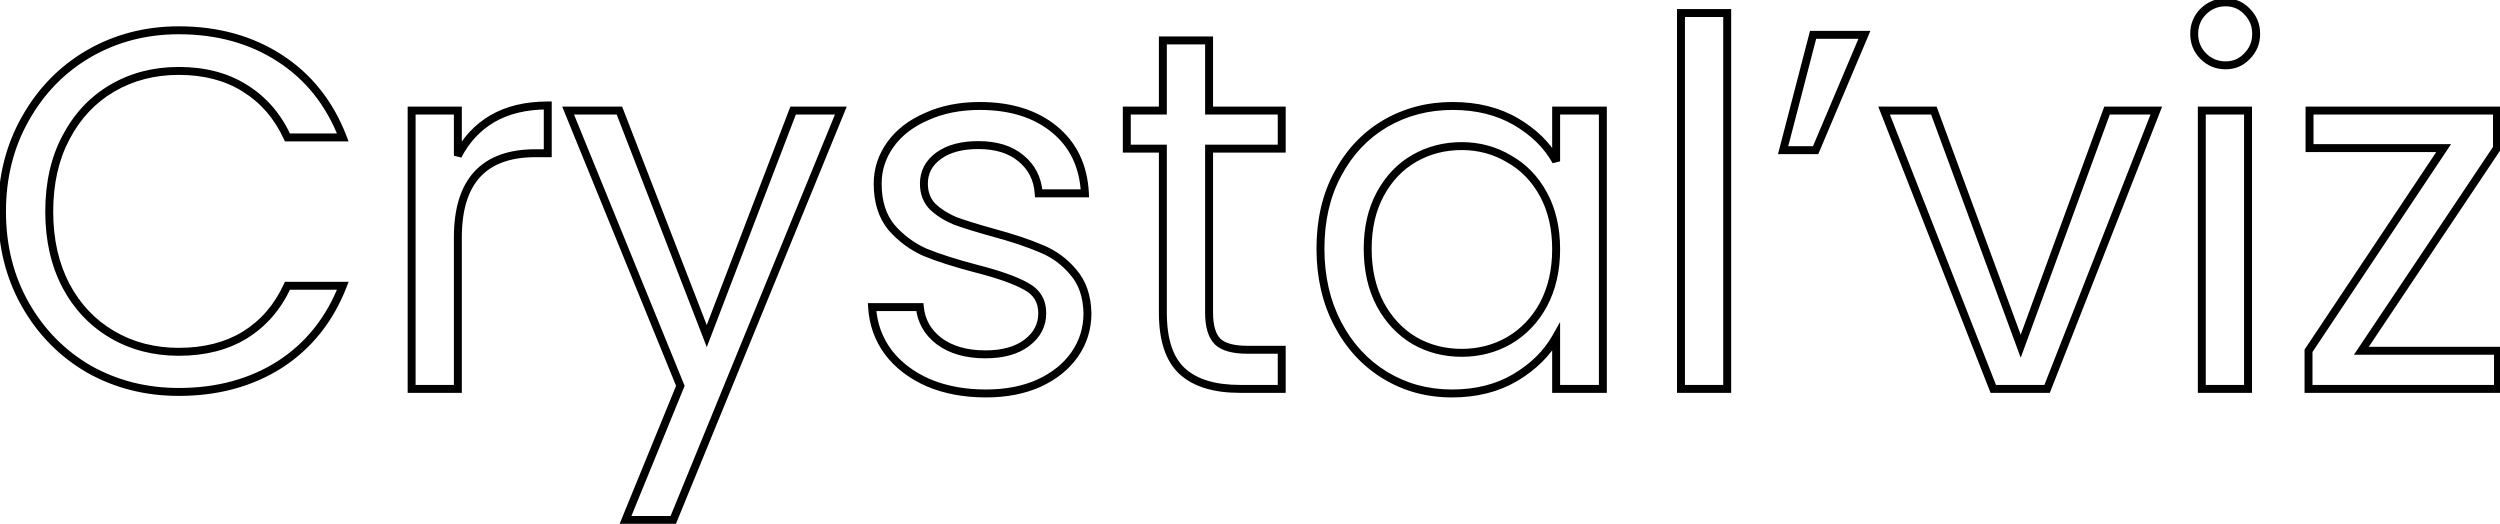 <svg width="630" height="132" viewBox="0 0 630 132" fill="none" xmlns="http://www.w3.org/2000/svg">
<path d="M6.392 29.904L7.262 30.398L7.264 30.393L6.392 29.904ZM22.392 13.52L21.893 12.653L21.889 12.656L22.392 13.52ZM70.52 14.672L71.063 13.832L71.063 13.832L70.52 14.672ZM86.392 34.64V35.64H87.85L87.325 34.28L86.392 34.64ZM72.44 34.64L71.532 35.058L71.799 35.64H72.44V34.64ZM61.688 22.224L61.155 23.07L61.162 23.075L61.688 22.224ZM28.28 22.224L28.786 23.087L28.786 23.087L28.28 22.224ZM16.632 34.64L17.515 35.11L17.518 35.104L16.632 34.64ZM16.632 72.016L15.746 72.48L15.749 72.486L16.632 72.016ZM28.28 84.304L28.786 83.441L28.786 83.441L28.28 84.304ZM61.688 84.432L62.209 85.285L62.214 85.283L61.688 84.432ZM72.44 72.016V71.016H71.799L71.532 71.598L72.44 72.016ZM86.392 72.016L87.324 72.379L87.855 71.016H86.392V72.016ZM70.52 91.856L71.056 92.7L71.063 92.696L70.52 91.856ZM22.392 93.008L21.889 93.872L21.895 93.876L21.902 93.88L22.392 93.008ZM6.392 76.752L7.262 76.258L6.392 76.752ZM1.504 53.328C1.504 44.78 3.43 37.145 7.262 30.398L5.522 29.41C1.504 36.487 -0.496 44.468 -0.496 53.328H1.504ZM7.264 30.393C11.105 23.547 16.313 18.217 22.895 14.384L21.889 12.656C14.989 16.674 9.53 22.266 5.52 29.415L7.264 30.393ZM22.89 14.387C29.558 10.553 36.936 8.632 45.048 8.632V6.632C36.605 6.632 28.88 8.636 21.893 12.653L22.89 14.387ZM45.048 8.632C54.608 8.632 62.905 10.936 69.977 15.512L71.063 13.832C63.628 9.022 54.944 6.632 45.048 6.632V8.632ZM69.977 15.512C77.04 20.082 82.202 26.564 85.459 35L87.325 34.28C83.926 25.479 78.506 18.649 71.063 13.832L69.977 15.512ZM86.392 33.64H72.44V35.64H86.392V33.64ZM73.348 34.222C70.798 28.681 67.087 24.386 62.214 21.373L61.162 23.075C65.676 25.865 69.133 29.847 71.532 35.058L73.348 34.222ZM62.221 21.378C57.425 18.358 51.685 16.872 45.048 16.872V18.872C51.381 18.872 56.735 20.287 61.155 23.07L62.221 21.378ZM45.048 16.872C38.657 16.872 32.89 18.362 27.774 21.361L28.786 23.087C33.569 20.283 38.981 18.872 45.048 18.872V16.872ZM27.774 21.361C22.654 24.363 18.644 28.644 15.746 34.176L17.518 35.104C20.252 29.884 24.007 25.888 28.786 23.087L27.774 21.361ZM15.749 34.17C12.842 39.631 11.408 46.028 11.408 53.328H13.408C13.408 46.292 14.79 40.23 17.515 35.11L15.749 34.17ZM11.408 53.328C11.408 60.545 12.844 66.939 15.746 72.48L17.518 71.552C14.788 66.341 13.408 60.276 13.408 53.328H11.408ZM15.749 72.486C18.648 77.932 22.658 82.168 27.774 85.167L28.786 83.441C24.003 80.638 20.248 76.681 17.515 71.546L15.749 72.486ZM27.774 85.167C32.89 88.166 38.657 89.656 45.048 89.656V87.656C38.981 87.656 33.569 86.245 28.786 83.441L27.774 85.167ZM45.048 89.656C51.68 89.656 57.416 88.215 62.209 85.285L61.167 83.579C56.745 86.281 51.386 87.656 45.048 87.656V89.656ZM62.214 85.283C67.087 82.27 70.798 77.975 73.348 72.434L71.532 71.598C69.133 76.809 65.676 80.791 61.162 83.581L62.214 85.283ZM72.44 73.016H86.392V71.016H72.44V73.016ZM85.46 71.653C82.204 80.003 77.043 86.444 69.977 91.016L71.063 92.696C78.504 87.881 83.924 81.096 87.324 72.379L85.46 71.653ZM69.984 91.012C62.911 95.505 54.612 97.768 45.048 97.768V99.768C54.94 99.768 63.622 97.423 71.056 92.7L69.984 91.012ZM45.048 97.768C36.932 97.768 29.551 95.887 22.882 92.136L21.902 93.88C28.887 97.809 36.609 99.768 45.048 99.768V97.768ZM22.895 92.144C16.31 88.309 11.101 83.02 7.262 76.258L5.522 77.246C9.533 84.308 14.992 89.856 21.889 93.872L22.895 92.144ZM7.262 76.258C3.43 69.511 1.504 61.876 1.504 53.328H-0.496C-0.496 62.188 1.504 70.169 5.522 77.246L7.262 76.258ZM115.379 39.248H114.379L116.27 39.703L115.379 39.248ZM124.083 29.904L123.583 29.038L123.574 29.043L124.083 29.904ZM138.035 26.576H139.035V25.576H138.035V26.576ZM138.035 38.608V39.608H139.035V38.608H138.035ZM115.379 98V99H116.379V98H115.379ZM103.731 98H102.731V99H103.731V98ZM103.731 27.856V26.856H102.731V27.856H103.731ZM115.379 27.856H116.379V26.856H115.379V27.856ZM116.27 39.703C118.234 35.855 121.006 32.884 124.592 30.765L123.574 29.043C119.651 31.361 116.62 34.62 114.488 38.793L116.27 39.703ZM124.583 30.77C128.24 28.657 132.709 27.576 138.035 27.576V25.576C132.438 25.576 127.606 26.713 123.583 29.038L124.583 30.77ZM137.035 26.576V38.608H139.035V26.576H137.035ZM138.035 37.608H134.963V39.608H138.035V37.608ZM134.963 37.608C128.259 37.608 123.053 39.43 119.54 43.242C116.04 47.039 114.379 52.639 114.379 59.856H116.379C116.379 52.908 117.982 47.884 121.01 44.598C124.025 41.327 128.611 39.608 134.963 39.608V37.608ZM114.379 59.856V98H116.379V59.856H114.379ZM115.379 97H103.731V99H115.379V97ZM104.731 98V27.856H102.731V98H104.731ZM103.731 28.856H115.379V26.856H103.731V28.856ZM114.379 27.856V39.248H116.379V27.856H114.379ZM211.897 27.856L212.822 28.235L213.387 26.856H211.897V27.856ZM169.657 131.024V132.024H170.328L170.582 131.403L169.657 131.024ZM157.625 131.024L156.699 130.645L156.135 132.024H157.625V131.024ZM171.449 97.232L172.375 97.611L172.529 97.233L172.375 96.854L171.449 97.232ZM143.161 27.856V26.856H141.673L142.235 28.234L143.161 27.856ZM156.089 27.856L157.021 27.495L156.774 26.856H156.089V27.856ZM178.105 84.688L177.173 85.049L178.11 87.47L179.039 85.046L178.105 84.688ZM199.865 27.856V26.856H199.177L198.931 27.498L199.865 27.856ZM210.972 27.477L168.732 130.645L170.582 131.403L212.822 28.235L210.972 27.477ZM169.657 130.024H157.625V132.024H169.657V130.024ZM158.551 131.403L172.375 97.611L170.523 96.853L156.699 130.645L158.551 131.403ZM172.375 96.854L144.087 27.478L142.235 28.234L170.523 97.61L172.375 96.854ZM143.161 28.856H156.089V26.856H143.161V28.856ZM155.157 28.217L177.173 85.049L179.037 84.327L157.021 27.495L155.157 28.217ZM179.039 85.046L200.799 28.214L198.931 27.498L177.171 84.33L179.039 85.046ZM199.865 28.856H211.897V26.856H199.865V28.856ZM233.974 96.464L233.571 97.379L233.579 97.383L233.587 97.386L233.974 96.464ZM223.862 88.784L223.059 89.381L223.067 89.391L223.862 88.784ZM219.766 77.392V76.392H218.704L218.768 77.452L219.766 77.392ZM231.798 77.392L232.793 77.295L232.705 76.392H231.798V77.392ZM236.662 85.968L236.054 86.762L236.066 86.771L236.662 85.968ZM258.55 72.144L258.06 73.016L258.07 73.022L258.081 73.027L258.55 72.144ZM245.878 67.664L245.624 68.631L245.632 68.633L245.878 67.664ZM233.078 63.568L232.67 64.481L232.684 64.487L232.698 64.493L233.078 63.568ZM224.63 57.296L223.856 57.929L223.867 57.942L223.877 57.955L224.63 57.296ZM224.374 36.432L223.56 35.851L223.56 35.851L224.374 36.432ZM233.462 29.392L233.861 30.309L233.869 30.305L233.877 30.302L233.462 29.392ZM265.718 32.592L265.083 33.365L265.718 32.592ZM273.398 48.72V49.72H274.449L274.397 48.67L273.398 48.72ZM261.75 48.72L260.752 48.79L260.817 49.72H261.75V48.72ZM257.27 39.888L256.627 40.654L256.633 40.659L256.639 40.664L257.27 39.888ZM236.534 39.248L235.947 38.438L235.947 38.438L236.534 39.248ZM234.998 52.048L234.271 52.735L234.291 52.755L234.311 52.775L234.998 52.048ZM240.63 55.632L240.24 56.553L240.261 56.562L240.283 56.57L240.63 55.632ZM250.102 58.576L249.835 59.54L249.84 59.541L250.102 58.576ZM262.39 62.672L261.993 63.59L262.004 63.594L262.014 63.599L262.39 62.672ZM270.454 68.56L269.688 69.203L269.694 69.21L269.7 69.217L270.454 68.56ZM274.038 78.928H275.038V78.918L275.038 78.908L274.038 78.928ZM270.838 89.296L270.017 88.726L270.017 88.726L270.838 89.296ZM261.75 96.592L262.156 97.506L262.165 97.502L261.75 96.592ZM248.438 98.152C243.174 98.152 238.487 97.275 234.361 95.542L233.587 97.386C237.994 99.237 242.95 100.152 248.438 100.152V98.152ZM234.377 95.549C230.242 93.73 227.015 91.267 224.657 88.177L223.067 89.391C225.658 92.786 229.172 95.444 233.571 97.379L234.377 95.549ZM224.664 88.187C222.31 85.02 221.009 81.411 220.764 77.332L218.768 77.452C219.035 81.906 220.465 85.892 223.06 89.381L224.664 88.187ZM219.766 78.392H231.798V76.392H219.766V78.392ZM230.803 77.489C231.172 81.276 232.943 84.383 236.055 86.762L237.269 85.174C234.579 83.116 233.107 80.505 232.793 77.295L230.803 77.489ZM236.066 86.771C239.268 89.15 243.378 90.296 248.31 90.296V88.296C243.685 88.296 240.029 87.224 237.258 85.165L236.066 86.771ZM248.31 90.296C252.886 90.296 256.625 89.284 259.414 87.146L258.198 85.558C255.867 87.345 252.609 88.296 248.31 88.296V90.296ZM259.414 87.146C262.198 85.011 263.646 82.253 263.646 78.928H261.646C261.646 81.576 260.534 83.767 258.198 85.558L259.414 87.146ZM263.646 78.928C263.646 77.24 263.269 75.722 262.478 74.411C261.687 73.101 260.517 72.056 259.019 71.261L258.081 73.027C259.314 73.682 260.192 74.494 260.766 75.445C261.34 76.396 261.646 77.544 261.646 78.928H263.646ZM259.04 71.272C256.192 69.671 251.866 68.152 246.124 66.695L245.632 68.633C251.325 70.078 255.446 71.545 258.06 73.016L259.04 71.272ZM246.132 66.697C240.95 65.338 236.73 63.985 233.458 62.643L232.698 64.493C236.082 65.881 240.395 67.26 245.624 68.631L246.132 66.697ZM233.486 62.655C230.378 61.265 227.679 59.262 225.383 56.638L223.877 57.955C226.36 60.791 229.292 62.97 232.67 64.481L233.486 62.655ZM225.404 56.663C223.279 54.066 222.174 50.638 222.174 46.288H220.174C220.174 50.984 221.373 54.895 223.856 57.929L225.404 56.663ZM222.174 46.288C222.174 42.918 223.172 39.835 225.188 37.013L223.56 35.851C221.309 39.003 220.174 42.49 220.174 46.288H222.174ZM225.188 37.013C227.199 34.197 230.074 31.956 233.861 30.309L233.063 28.475C229 30.242 225.815 32.694 223.56 35.851L225.188 37.013ZM233.877 30.302C237.652 28.578 241.987 27.704 246.902 27.704V25.704C241.748 25.704 237.122 26.622 233.047 28.482L233.877 30.302ZM246.902 27.704C254.497 27.704 260.525 29.621 265.083 33.365L266.353 31.819C261.353 27.713 254.838 25.704 246.902 25.704V27.704ZM265.083 33.365C269.62 37.091 272.07 42.192 272.399 48.77L274.397 48.67C274.043 41.595 271.373 35.943 266.353 31.819L265.083 33.365ZM273.398 47.72H261.75V49.72H273.398V47.72ZM262.748 48.65C262.473 44.719 260.857 41.514 257.901 39.112L256.639 40.664C259.144 42.7 260.515 45.382 260.752 48.79L262.748 48.65ZM257.913 39.122C255.038 36.711 251.202 35.56 246.518 35.56V37.56C250.879 37.56 254.212 38.628 256.627 40.654L257.913 39.122ZM246.518 35.56C242.202 35.56 238.645 36.484 235.947 38.438L237.121 40.058C239.372 38.428 242.471 37.56 246.518 37.56V35.56ZM235.947 38.438C233.229 40.406 231.822 43.047 231.822 46.288H233.822C233.822 43.727 234.889 41.674 237.121 40.058L235.947 38.438ZM231.822 46.288C231.822 48.822 232.628 50.995 234.271 52.735L235.725 51.361C234.466 50.029 233.822 48.362 233.822 46.288H231.822ZM234.311 52.775C235.945 54.318 237.927 55.574 240.24 56.553L241.02 54.711C238.896 53.812 237.123 52.679 235.685 51.321L234.311 52.775ZM240.283 56.57C242.625 57.437 245.813 58.427 249.835 59.54L250.369 57.612C246.369 56.506 243.243 55.533 240.977 54.694L240.283 56.57ZM249.84 59.541C254.85 60.9 258.896 62.251 261.993 63.59L262.787 61.754C259.569 60.363 255.424 58.983 250.364 57.611L249.84 59.541ZM262.014 63.599C265.018 64.817 267.573 66.681 269.688 69.203L271.22 67.917C268.898 65.149 266.077 63.087 262.766 61.745L262.014 63.599ZM269.7 69.217C271.818 71.649 272.957 74.863 273.038 78.948L275.038 78.908C274.949 74.46 273.698 70.761 271.208 67.903L269.7 69.217ZM273.038 78.928C273.038 82.57 272.03 85.826 270.017 88.726L271.659 89.866C273.912 86.622 275.038 82.966 275.038 78.928H273.038ZM270.017 88.726C268.001 91.629 265.122 93.953 261.335 95.682L262.165 97.502C266.228 95.647 269.409 93.107 271.659 89.866L270.017 88.726ZM261.344 95.678C257.654 97.318 253.36 98.152 248.438 98.152V100.152C253.585 100.152 258.166 99.279 262.156 97.506L261.344 95.678ZM304.689 37.456V36.456H303.689V37.456H304.689ZM306.865 86.096L306.158 86.803L306.169 86.814L306.18 86.824L306.865 86.096ZM322.993 88.144H323.993V87.144H322.993V88.144ZM322.993 98V99H323.993V98H322.993ZM297.905 93.52L297.228 94.255L297.905 93.52ZM293.041 37.456H294.041V36.456H293.041V37.456ZM283.953 37.456H282.953V38.456H283.953V37.456ZM283.953 27.856V26.856H282.953V27.856H283.953ZM293.041 27.856V28.856H294.041V27.856H293.041ZM293.041 10.192V9.192H292.041V10.192H293.041ZM304.689 10.192H305.689V9.192H304.689V10.192ZM304.689 27.856H303.689V28.856H304.689V27.856ZM322.993 27.856H323.993V26.856H322.993V27.856ZM322.993 37.456V38.456H323.993V37.456H322.993ZM303.689 37.456V78.8H305.689V37.456H303.689ZM303.689 78.8C303.689 82.312 304.428 85.073 306.158 86.803L307.572 85.389C306.401 84.218 305.689 82.115 305.689 78.8H303.689ZM306.18 86.824C307.917 88.459 310.763 89.144 314.417 89.144V87.144C310.903 87.144 308.715 86.464 307.55 85.368L306.18 86.824ZM314.417 89.144H322.993V87.144H314.417V89.144ZM321.993 88.144V98H323.993V88.144H321.993ZM322.993 97H312.497V99H322.993V97ZM312.497 97C306.146 97 301.57 95.536 298.582 92.784L297.228 94.255C300.726 97.477 305.877 99 312.497 99V97ZM298.582 92.784C295.635 90.07 294.041 85.499 294.041 78.8H292.041C292.041 85.755 293.689 90.997 297.228 94.255L298.582 92.784ZM294.041 78.8V37.456H292.041V78.8H294.041ZM293.041 36.456H283.953V38.456H293.041V36.456ZM284.953 37.456V27.856H282.953V37.456H284.953ZM283.953 28.856H293.041V26.856H283.953V28.856ZM294.041 27.856V10.192H292.041V27.856H294.041ZM293.041 11.192H304.689V9.192H293.041V11.192ZM303.689 10.192V27.856H305.689V10.192H303.689ZM304.689 28.856H322.993V26.856H304.689V28.856ZM321.993 27.856V37.456H323.993V27.856H321.993ZM322.993 36.456H304.689V38.456H322.993V36.456ZM337.106 43.856L337.986 44.331L337.989 44.325L337.106 43.856ZM349.01 31.184L348.506 30.32L348.5 30.324L349.01 31.184ZM382.034 30.672L381.529 31.535L381.529 31.535L382.034 30.672ZM392.146 40.656L391.271 41.14L393.146 40.656H392.146ZM392.146 27.856V26.856H391.146V27.856H392.146ZM403.922 27.856H404.922V26.856H403.922V27.856ZM403.922 98V99H404.922V98H403.922ZM392.146 98H391.146V99H392.146V98ZM392.146 84.944H393.146V81.126L391.274 84.454L392.146 84.944ZM381.778 95.184L382.283 96.047L382.288 96.044L381.778 95.184ZM349.01 94.544L348.489 95.398L348.489 95.398L349.01 94.544ZM337.106 81.616L337.992 81.153L337.992 81.153L337.106 81.616ZM380.242 40.016L379.731 40.875L379.742 40.882L379.755 40.889L380.242 40.016ZM356.434 39.888L355.938 39.02L355.938 39.02L356.434 39.888ZM347.858 48.848L348.737 49.325L348.737 49.325L347.858 48.848ZM347.858 76.752L346.975 77.222L346.979 77.23L347.858 76.752ZM356.434 85.84L355.923 86.699L355.93 86.704L355.938 86.708L356.434 85.84ZM380.242 85.84L380.738 86.708L380.745 86.704L380.242 85.84ZM388.946 76.752L389.825 77.23L389.829 77.222L388.946 76.752ZM333.754 62.672C333.754 55.641 335.176 49.538 337.986 44.331L336.226 43.381C333.233 48.926 331.754 55.367 331.754 62.672H333.754ZM337.989 44.325C340.809 39.016 344.652 34.932 349.52 32.044L348.5 30.324C343.298 33.41 339.205 37.773 336.223 43.387L337.989 44.325ZM349.514 32.048C354.473 29.155 359.972 27.704 366.034 27.704V25.704C359.637 25.704 353.787 27.24 348.506 30.32L349.514 32.048ZM366.034 27.704C372.031 27.704 377.184 28.994 381.529 31.535L382.539 29.809C377.838 27.059 372.325 25.704 366.034 25.704V27.704ZM381.529 31.535C385.919 34.103 389.151 37.308 391.271 41.14L393.021 40.172C390.703 35.983 387.194 32.532 382.539 29.809L381.529 31.535ZM393.146 40.656V27.856H391.146V40.656H393.146ZM392.146 28.856H403.922V26.856H392.146V28.856ZM402.922 27.856V98H404.922V27.856H402.922ZM403.922 97H392.146V99H403.922V97ZM393.146 98V84.944H391.146V98H393.146ZM391.274 84.454C389.068 88.376 385.747 91.67 381.268 94.324L382.288 96.044C387.025 93.237 390.616 89.704 393.018 85.434L391.274 84.454ZM381.273 94.321C376.926 96.863 371.815 98.152 365.906 98.152V100.152C372.114 100.152 377.584 98.795 382.283 96.047L381.273 94.321ZM365.906 98.152C359.85 98.152 354.4 96.661 349.531 93.69L348.489 95.398C353.69 98.571 359.504 100.152 365.906 100.152V98.152ZM349.531 93.69C344.661 90.719 340.815 86.549 337.992 81.153L336.22 82.079C339.2 87.777 343.29 92.225 348.489 95.398L349.531 93.69ZM337.992 81.153C335.175 75.767 333.754 69.615 333.754 62.672H331.754C331.754 69.895 333.234 76.372 336.22 82.079L337.992 81.153ZM393.146 62.8C393.146 57.373 392.051 52.595 389.825 48.498L388.067 49.453C390.108 53.208 391.146 57.645 391.146 62.8H393.146ZM389.825 48.498C387.607 44.418 384.575 41.289 380.729 39.143L379.755 40.889C383.248 42.839 386.018 45.684 388.067 49.453L389.825 48.498ZM380.753 39.157C377.008 36.927 372.862 35.816 368.338 35.816V37.816C372.518 37.816 376.308 38.838 379.731 40.875L380.753 39.157ZM368.338 35.816C363.822 35.816 359.681 36.881 355.938 39.02L356.93 40.756C360.355 38.799 364.15 37.816 368.338 37.816V35.816ZM355.938 39.02C352.179 41.167 349.194 44.296 346.979 48.37L348.737 49.325C350.789 45.55 353.521 42.705 356.93 40.756L355.938 39.02ZM346.979 48.37C344.753 52.467 343.658 57.245 343.658 62.672H345.658C345.658 57.517 346.696 53.08 348.737 49.325L346.979 48.37ZM343.658 62.672C343.658 68.182 344.752 73.042 346.975 77.222L348.741 76.282C346.697 72.441 345.658 67.914 345.658 62.672H343.658ZM346.979 77.23C349.192 81.301 352.173 84.468 355.923 86.699L356.945 84.981C353.527 82.946 350.79 80.053 348.737 76.275L346.979 77.23ZM355.938 86.708C359.681 88.847 363.822 89.912 368.338 89.912V87.912C364.15 87.912 360.355 86.929 356.93 84.972L355.938 86.708ZM368.338 89.912C372.854 89.912 376.995 88.847 380.738 86.708L379.746 84.972C376.321 86.929 372.526 87.912 368.338 87.912V89.912ZM380.745 86.704C384.581 84.474 387.609 81.307 389.825 77.23L388.067 76.275C386.017 80.048 383.242 82.939 379.739 84.975L380.745 86.704ZM389.829 77.222C392.051 73.044 393.146 68.227 393.146 62.8H391.146C391.146 67.954 390.108 72.438 388.063 76.282L389.829 77.222ZM435.254 3.28H436.254V2.28H435.254V3.28ZM435.254 98V99H436.254V98H435.254ZM423.606 98H422.606V99H423.606V98ZM423.606 3.28V2.28H422.606V3.28H423.606ZM434.254 3.28V98H436.254V3.28H434.254ZM435.254 97H423.606V99H435.254V97ZM424.606 98V3.28H422.606V98H424.606ZM423.606 4.28H435.254V2.28H423.606V4.28ZM456.898 8.784V7.784H456.125L455.93 8.532L456.898 8.784ZM469.826 8.784L470.747 9.174L471.335 7.784H469.826V8.784ZM457.538 37.84V38.84H458.201L458.459 38.23L457.538 37.84ZM449.346 37.84L448.378 37.588L448.053 38.84H449.346V37.84ZM456.898 9.784H469.826V7.784H456.898V9.784ZM468.905 8.394L456.617 37.45L458.459 38.23L470.747 9.174L468.905 8.394ZM457.538 36.84H449.346V38.84H457.538V36.84ZM450.314 38.092L457.866 9.036L455.93 8.532L448.378 37.588L450.314 38.092ZM509.218 87.248L508.28 87.594L509.221 90.147L510.157 87.592L509.218 87.248ZM530.978 27.856V26.856H530.279L530.039 27.512L530.978 27.856ZM543.394 27.856L544.325 28.221L544.861 26.856H543.394V27.856ZM515.874 98V99H516.556L516.805 98.365L515.874 98ZM502.306 98L501.375 98.365L501.624 99H502.306V98ZM474.786 27.856V26.856H473.319L473.855 28.221L474.786 27.856ZM487.33 27.856L488.268 27.51L488.027 26.856H487.33V27.856ZM510.157 87.592L531.917 28.2L530.039 27.512L508.279 86.904L510.157 87.592ZM530.978 28.856H543.394V26.856H530.978V28.856ZM542.463 27.491L514.943 97.635L516.805 98.365L544.325 28.221L542.463 27.491ZM515.874 97H502.306V99H515.874V97ZM503.237 97.635L475.717 27.491L473.855 28.221L501.375 98.365L503.237 97.635ZM474.786 28.856H487.33V26.856H474.786V28.856ZM486.392 28.202L508.28 87.594L510.156 86.902L488.268 27.51L486.392 28.202ZM555.24 14.16L555.947 13.453L555.947 13.453L555.24 14.16ZM555.24 2.896L555.947 3.603L555.947 3.603L555.24 2.896ZM566.248 2.896L565.521 3.583L565.531 3.593L565.541 3.603L566.248 2.896ZM566.248 14.16L565.541 13.453L565.531 13.463L565.521 13.473L566.248 14.16ZM566.504 27.856H567.504V26.856H566.504V27.856ZM566.504 98V99H567.504V98H566.504ZM554.856 98H553.856V99H554.856V98ZM554.856 27.856V26.856H553.856V27.856H554.856ZM560.872 15.464C558.912 15.464 557.291 14.797 555.947 13.453L554.533 14.867C556.261 16.595 558.394 17.464 560.872 17.464V15.464ZM555.947 13.453C554.603 12.109 553.936 10.488 553.936 8.528H551.936C551.936 11.005 552.805 13.139 554.533 14.867L555.947 13.453ZM553.936 8.528C553.936 6.568 554.603 4.947 555.947 3.603L554.533 2.189C552.805 3.917 551.936 6.05 551.936 8.528H553.936ZM555.947 3.603C557.291 2.259 558.912 1.592 560.872 1.592V-0.408C558.394 -0.408 556.261 0.461 554.533 2.189L555.947 3.603ZM560.872 1.592C562.733 1.592 564.261 2.249 565.521 3.583L566.975 2.209C565.333 0.471 563.277 -0.408 560.872 -0.408V1.592ZM565.541 3.603C566.885 4.947 567.552 6.568 567.552 8.528H569.552C569.552 6.05 568.683 3.917 566.955 2.189L565.541 3.603ZM567.552 8.528C567.552 10.488 566.885 12.109 565.541 13.453L566.955 14.867C568.683 13.139 569.552 11.005 569.552 8.528H567.552ZM565.521 13.473C564.261 14.807 562.733 15.464 560.872 15.464V17.464C563.277 17.464 565.333 16.585 566.975 14.847L565.521 13.473ZM565.504 27.856V98H567.504V27.856H565.504ZM566.504 97H554.856V99H566.504V97ZM555.856 98V27.856H553.856V98H555.856ZM554.856 28.856H566.504V26.856H554.856V28.856ZM595.06 88.4L594.229 87.844L593.188 89.4H595.06V88.4ZM629.492 88.4H630.492V87.4H629.492V88.4ZM629.492 98V99H630.492V98H629.492ZM581.748 98H580.748V99H581.748V98ZM581.748 88.4L580.916 87.845L580.748 88.097V88.4H581.748ZM615.796 37.328L616.628 37.883L617.665 36.328H615.796V37.328ZM582.004 37.328H581.004V38.328H582.004V37.328ZM582.004 27.856V26.856H581.004V27.856H582.004ZM629.236 27.856H630.236V26.856H629.236V27.856ZM629.236 37.328L630.067 37.884L630.236 37.632V37.328H629.236ZM595.06 89.4H629.492V87.4H595.06V89.4ZM628.492 88.4V98H630.492V88.4H628.492ZM629.492 97H581.748V99H629.492V97ZM582.748 98V88.4H580.748V98H582.748ZM582.58 88.955L616.628 37.883L614.964 36.773L580.916 87.845L582.58 88.955ZM615.796 36.328H582.004V38.328H615.796V36.328ZM583.004 37.328V27.856H581.004V37.328H583.004ZM582.004 28.856H629.236V26.856H582.004V28.856ZM628.236 27.856V37.328H630.236V27.856H628.236ZM628.405 36.772L594.229 87.844L595.891 88.956L630.067 37.884L628.405 36.772Z" fill="black"/>
</svg>
